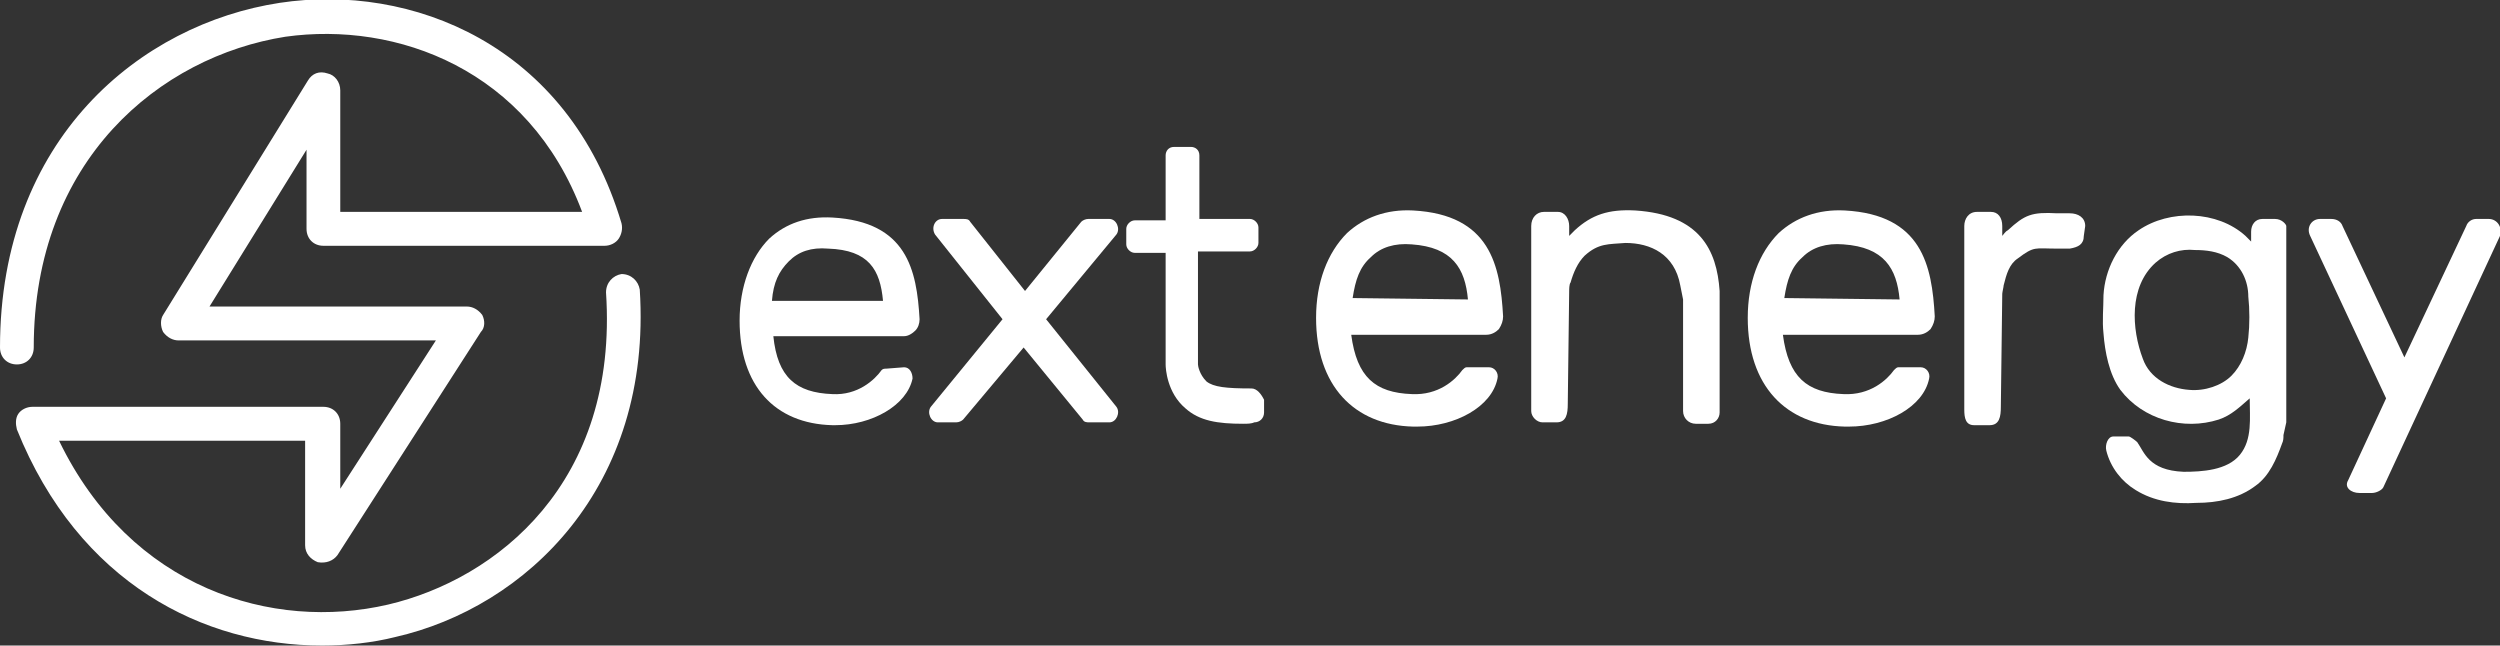 <svg width="213" height="55" viewBox="0 0 213 55" fill="none" xmlns="http://www.w3.org/2000/svg">
<rect x="0" y="0" width="213" height="55" fill="#333333" stroke="none"/>
<g clip-path="url(#clip0_48_531)">
<path d="M77.03 31.291C77.509 31.291 77.749 31.773 77.749 32.254C77.269 34.541 74.275 36.226 71.16 36.226C71.04 36.226 70.92 36.226 70.92 36.226C66.008 36.105 63.014 32.856 63.014 27.32C63.014 24.431 63.972 21.904 65.529 20.339C66.967 19.015 68.764 18.414 70.92 18.534C77.269 18.895 78.108 22.987 78.348 27.199C78.348 27.56 78.228 27.921 77.988 28.162C77.749 28.403 77.389 28.643 77.03 28.643H65.889C66.248 32.134 67.805 33.458 70.92 33.578C73.076 33.698 74.514 32.374 75.113 31.532C75.233 31.412 75.353 31.412 75.472 31.412L77.03 31.291ZM75.233 25.635C74.993 22.987 74.035 21.302 70.561 21.182C69.123 21.061 68.045 21.422 67.206 22.265C66.368 23.107 65.889 24.07 65.769 25.635H75.233Z" fill="white"/>
<path d="M95.119 34.661L89.129 27.199L95.119 19.978C95.479 19.497 95.119 18.654 94.52 18.654H92.723C92.484 18.654 92.244 18.775 92.124 18.895L87.332 24.792L82.66 18.895C82.54 18.654 82.301 18.654 82.061 18.654H80.264C79.665 18.654 79.306 19.376 79.665 19.978L85.416 27.199L79.306 34.661C78.947 35.142 79.306 35.985 79.905 35.985H81.462C81.702 35.985 81.942 35.864 82.061 35.744L87.213 29.606L92.244 35.744C92.364 35.985 92.603 35.985 92.843 35.985H94.52C95.119 35.985 95.479 35.142 95.119 34.661Z" fill="white"/>
<path d="M106.62 33.096C104.463 33.096 103.385 32.976 102.786 32.495C102.187 31.893 102.067 31.171 102.067 31.05V21.422H106.5C106.859 21.422 107.219 21.061 107.219 20.7V19.377C107.219 19.015 106.859 18.654 106.5 18.654H102.187V13.239C102.187 12.757 101.828 12.517 101.469 12.517H100.031C99.552 12.517 99.312 12.878 99.312 13.239V18.775H96.677C96.317 18.775 95.958 19.136 95.958 19.497V20.821C95.958 21.182 96.317 21.543 96.677 21.543H99.312V31.05C99.312 31.412 99.432 33.458 100.989 34.781C102.187 35.864 103.745 36.105 105.901 36.105C106.26 36.105 106.62 36.105 106.859 35.985C107.339 35.985 107.698 35.624 107.698 35.142V34.059C107.458 33.578 107.099 33.096 106.62 33.096Z" fill="white"/>
<path d="M163.643 31.291C164.123 31.291 164.482 31.772 164.362 32.254C163.883 34.661 160.768 36.346 157.534 36.346C157.414 36.346 157.294 36.346 157.174 36.346C152.143 36.225 148.908 32.855 148.908 27.078C148.908 24.07 149.867 21.542 151.544 19.858C152.981 18.534 154.898 17.812 157.174 17.932C163.763 18.293 164.602 22.626 164.841 26.958C164.841 27.319 164.722 27.68 164.482 28.041C164.242 28.282 163.883 28.523 163.404 28.523H151.903C152.382 32.133 153.94 33.457 157.055 33.577C159.331 33.698 160.768 32.374 161.367 31.532C161.487 31.411 161.607 31.291 161.727 31.291H163.643ZM161.846 25.514C161.607 22.866 160.529 21.061 157.055 20.82C155.617 20.7 154.419 21.061 153.58 21.904C152.622 22.746 152.263 23.829 152.023 25.394L161.846 25.514Z" fill="white"/>
<path d="M126.866 31.291C127.345 31.291 127.704 31.772 127.584 32.254C127.105 34.661 123.99 36.346 120.756 36.346C120.636 36.346 120.516 36.346 120.397 36.346C115.365 36.225 112.13 32.855 112.13 27.078C112.13 24.07 113.089 21.542 114.766 19.858C116.204 18.534 118.12 17.812 120.397 17.932C126.985 18.293 127.824 22.626 128.064 26.958C128.064 27.319 127.944 27.68 127.704 28.041C127.465 28.282 127.105 28.523 126.626 28.523H115.125C115.605 32.133 117.162 33.457 120.277 33.577C122.553 33.698 123.99 32.374 124.589 31.532C124.709 31.411 124.829 31.291 124.949 31.291H126.866ZM125.069 25.514C124.829 22.866 123.751 21.061 120.277 20.82C118.839 20.7 117.641 21.061 116.803 21.904C115.844 22.746 115.485 23.829 115.245 25.394L125.069 25.514Z" fill="white"/>
<path d="M143.398 25.514V35.022C143.398 35.624 143.877 36.105 144.476 36.105H145.554C146.153 36.105 146.512 35.624 146.512 35.142V26.838V25.875C146.512 25.755 146.512 25.514 146.512 25.153V24.792C146.273 21.302 144.835 18.293 139.325 17.932C137.048 17.812 135.611 18.293 134.173 19.617C134.053 19.738 133.814 19.978 133.694 20.099V19.256C133.694 18.654 133.335 18.053 132.736 18.053H131.538C130.939 18.053 130.46 18.534 130.46 19.256V35.022C130.46 35.504 130.939 35.985 131.418 35.985H132.616C133.454 35.985 133.574 35.263 133.574 34.42L133.694 24.792C133.694 24.672 133.694 24.191 133.814 24.07C134.053 23.228 134.413 22.385 135.012 21.784C136.21 20.7 137.048 20.821 138.486 20.7C140.642 20.7 142.679 21.663 143.158 24.311L143.398 25.514Z" fill="white"/>
<path d="M177.54 20.099C177.54 20.821 177.061 21.061 176.342 21.182C175.863 21.182 175.503 21.182 175.264 21.182C173.347 21.182 173.347 20.941 171.909 22.024C171.191 22.506 170.951 23.348 170.711 24.311C170.711 24.431 170.592 24.913 170.592 25.033L170.472 34.661C170.472 35.504 170.352 36.226 169.513 36.226H168.196C167.477 36.226 167.357 35.624 167.357 34.902V19.256C167.357 18.654 167.717 18.053 168.435 18.053H169.633C170.232 18.053 170.592 18.534 170.592 19.256V20.099C170.711 19.978 170.831 19.738 171.071 19.617C172.508 18.293 173.107 18.053 175.264 18.173C175.384 18.173 176.102 18.173 176.342 18.173C177.061 18.173 177.66 18.534 177.66 19.256L177.54 20.099Z" fill="white"/>
<path d="M194.791 35.985V19.256C194.791 19.136 194.431 18.654 193.832 18.654H192.754C192.155 18.654 191.796 19.136 191.796 19.737V20.58C191.676 20.459 191.556 20.339 191.317 20.099C188.921 17.932 184.848 17.812 182.212 19.617C180.415 20.821 179.337 22.987 179.217 25.153C179.217 26.236 179.097 27.32 179.217 28.403C179.337 29.967 179.696 31.893 180.655 33.217C182.571 35.744 186.046 36.707 189.04 35.744C190.119 35.383 190.837 34.661 191.676 33.939C191.676 35.624 191.916 37.429 190.837 38.753C189.759 40.077 187.603 40.197 186.046 40.197C183.051 40.077 182.691 38.512 182.092 37.67C181.972 37.549 181.493 37.188 181.373 37.188H180.056C179.576 37.188 179.337 37.91 179.457 38.392C179.816 39.836 180.774 41.039 181.972 41.761C183.53 42.724 185.327 42.965 187.124 42.845C188.921 42.845 190.718 42.484 192.155 41.4C193.353 40.558 193.952 39.114 194.431 37.79C194.551 37.549 194.551 37.309 194.551 37.068L194.791 35.985ZM186.525 33.217C184.848 33.096 183.17 32.254 182.571 30.569C181.613 28.042 181.373 24.431 183.65 22.385C184.608 21.543 185.806 21.182 187.004 21.302C187.962 21.302 188.921 21.422 189.759 21.904C190.957 22.626 191.556 23.95 191.556 25.273C191.676 26.357 191.676 27.68 191.556 28.764C191.436 29.967 190.957 31.171 190.119 32.013C189.28 32.856 187.843 33.337 186.525 33.217Z" fill="white"/>
<path d="M212.042 18.654H210.963C210.604 18.654 210.245 18.895 210.125 19.256L204.854 30.449L199.583 19.256C199.463 18.895 199.103 18.654 198.624 18.654H197.666C196.947 18.654 196.468 19.376 196.827 20.099L203.296 33.939L200.062 40.919C199.702 41.521 200.301 42.002 201.02 42.002H202.098C202.458 42.002 202.937 41.761 203.057 41.521L213 20.099C213.24 19.376 212.76 18.654 212.042 18.654Z" fill="white"/>
<path d="M27.434 55C17.371 55 6.709 49.705 1.438 36.586C1.318 36.105 1.318 35.624 1.557 35.263C1.797 34.901 2.276 34.661 2.755 34.661H27.553C28.392 34.661 28.991 35.263 28.991 36.105V41.641L37.137 29.004H15.214C14.735 29.004 14.256 28.764 13.896 28.282C13.657 27.801 13.657 27.199 13.896 26.838L26.236 6.86C26.595 6.258 27.194 6.017 27.913 6.258C28.512 6.378 28.991 6.98 28.991 7.702V18.052H49.596C45.044 5.897 33.783 1.805 24.319 3.129C13.657 4.814 2.875 13.6 2.875 29.606C2.875 30.448 2.276 31.05 1.438 31.05C0.599 31.05 0 30.448 0 29.606C0 11.794 11.98 2.046 23.84 0.241C34.981 -1.444 48.398 3.731 52.95 19.015C53.07 19.497 52.95 19.978 52.711 20.339C52.471 20.7 51.992 20.941 51.513 20.941H27.553C26.715 20.941 26.116 20.339 26.116 19.497V12.757L17.85 26.116H39.773C40.252 26.116 40.731 26.357 41.09 26.838C41.33 27.319 41.33 27.921 40.971 28.282L28.751 47.297C28.392 47.779 27.793 48.02 27.074 47.899C26.475 47.659 25.996 47.177 25.996 46.455V37.549H5.032C11.141 50.186 23.241 53.796 33.064 51.51C42.288 49.343 52.711 41.16 51.633 24.912C51.633 24.07 52.232 23.468 52.95 23.348C53.789 23.348 54.388 23.95 54.508 24.672C55.586 41.521 44.804 51.751 33.663 54.278C31.746 54.759 29.59 55 27.434 55Z" fill="white"/>
</g>
<defs>
<clipPath id="clip0_48_531">
<rect width="213" height="55" fill="white"/>
</clipPath>
</defs>
</svg>
